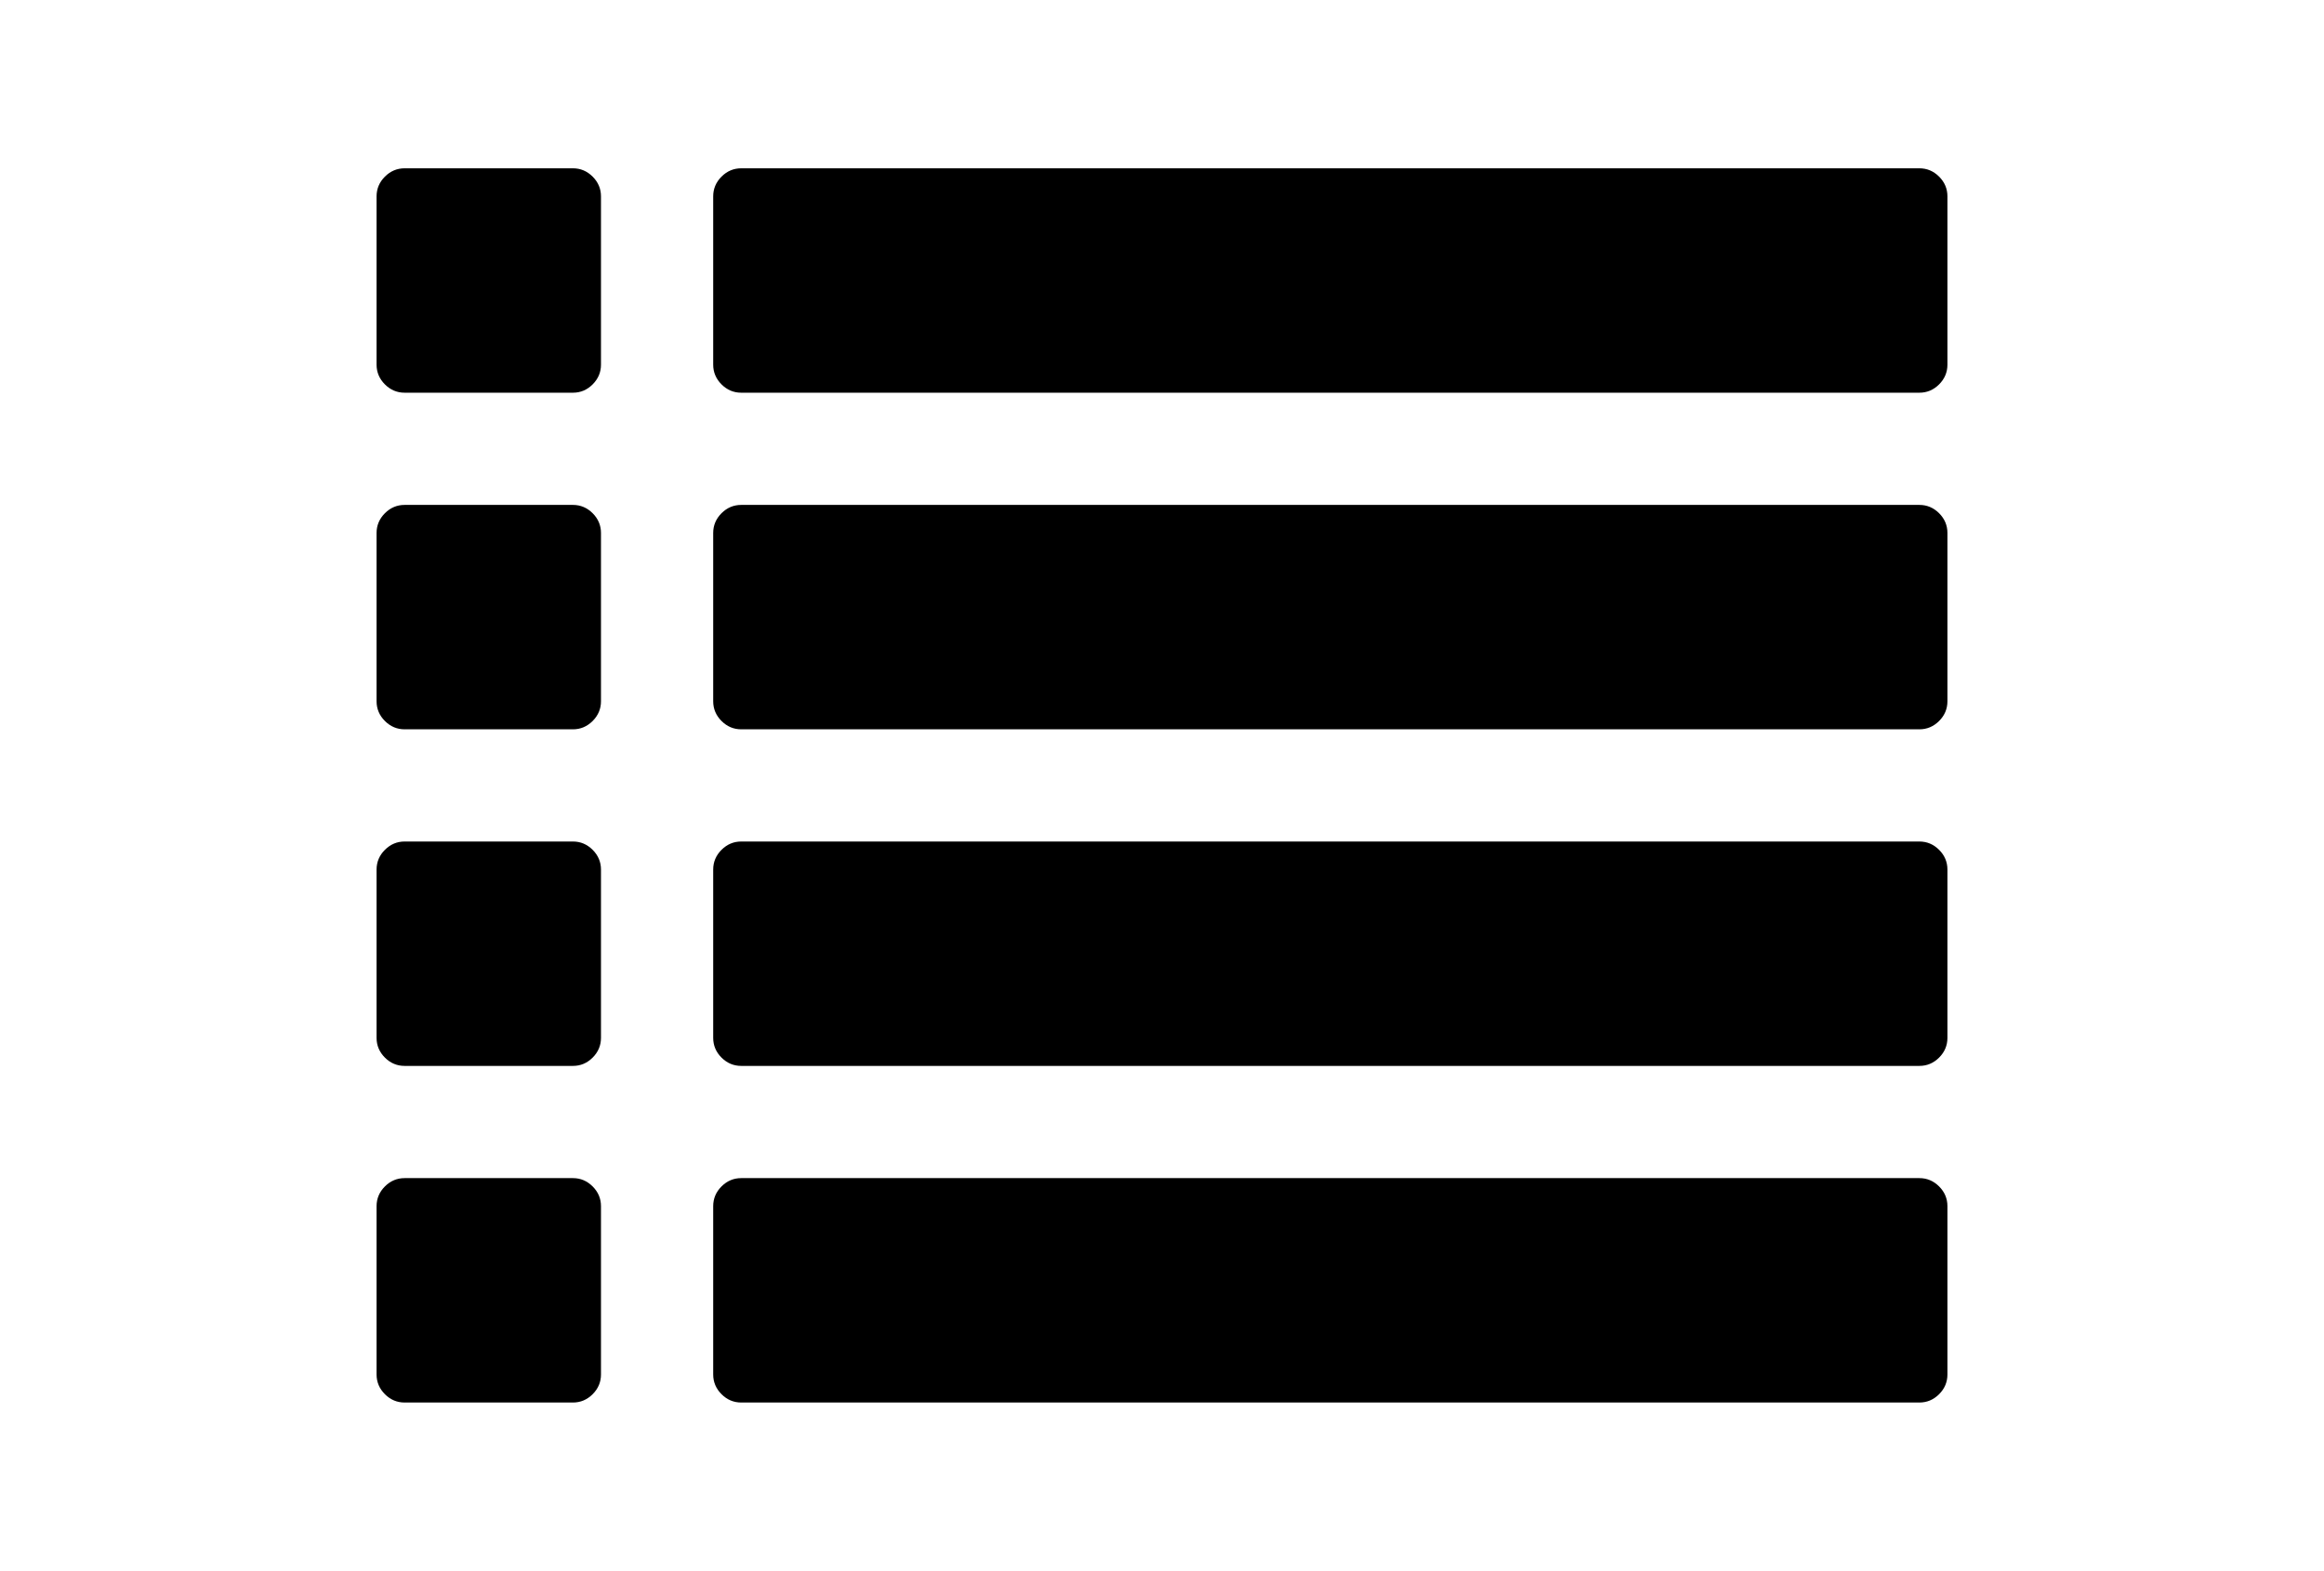 <?xml version="1.0" encoding="utf-8"?>
<!-- Generator: Adobe Illustrator 16.0.4, SVG Export Plug-In . SVG Version: 6.00 Build 0)  -->
<!DOCTYPE svg PUBLIC "-//W3C//DTD SVG 1.1//EN" "http://www.w3.org/Graphics/SVG/1.1/DTD/svg11.dtd">
<svg version="1.1" id="Capa_1" xmlns="http://www.w3.org/2000/svg" xmlns:xlink="http://www.w3.org/1999/xlink" x="0px" y="0px"
	 width="216px" height="146px" viewBox="0 0 216 146" enable-background="new 0 0 216 146" xml:space="preserve">
<g>
	<path d="M53.25,46.929H37.607c-0.706,0-1.317,0.257-1.833,0.773C35.258,48.219,35,48.83,35,49.536v15.643
		c0,0.706,0.258,1.318,0.774,1.833c0.516,0.515,1.127,0.774,1.833,0.774H53.25c0.706,0,1.317-0.258,1.833-0.774
		c0.516-0.516,0.774-1.127,0.774-1.833V49.536c0-0.706-0.258-1.317-0.774-1.834C54.567,47.187,53.956,46.929,53.25,46.929z"/>
	<path d="M53.25,109.5H37.607c-0.706,0-1.317,0.257-1.833,0.773S35,111.4,35,112.107v15.643c0,0.706,0.258,1.316,0.774,1.833
		s1.127,0.774,1.833,0.774H53.25c0.706,0,1.317-0.258,1.833-0.774s0.774-1.127,0.774-1.833v-15.643c0-0.707-0.258-1.317-0.774-1.834
		C54.567,109.758,53.956,109.5,53.25,109.5z"/>
	<path d="M53.25,78.214H37.607c-0.706,0-1.317,0.259-1.833,0.774S35,80.115,35,80.821v15.643c0,0.707,0.258,1.317,0.774,1.834
		c0.516,0.515,1.127,0.772,1.833,0.772H53.25c0.706,0,1.317-0.256,1.833-0.772s0.774-1.127,0.774-1.834V80.821
		c0-0.706-0.258-1.317-0.774-1.833S53.956,78.214,53.25,78.214z"/>
	<path d="M53.25,15.643H37.607c-0.706,0-1.317,0.258-1.833,0.774S35,17.544,35,18.25v15.643c0,0.706,0.258,1.317,0.774,1.833
		s1.127,0.774,1.833,0.774H53.25c0.706,0,1.317-0.257,1.833-0.774c0.516-0.516,0.774-1.127,0.774-1.833V18.25
		c0-0.706-0.258-1.317-0.774-1.833C54.567,15.902,53.956,15.643,53.25,15.643z"/>
	<path d="M178.393,109.5h-109.5c-0.706,0-1.317,0.257-1.833,0.773s-0.774,1.127-0.774,1.834v15.643c0,0.706,0.258,1.316,0.774,1.833
		s1.126,0.774,1.833,0.774h109.5c0.707,0,1.317-0.258,1.834-0.774c0.516-0.517,0.773-1.127,0.773-1.833v-15.643
		c0-0.707-0.258-1.317-0.773-1.834C179.71,109.758,179.1,109.5,178.393,109.5z"/>
	<path d="M178.393,78.214h-109.5c-0.706,0-1.317,0.259-1.833,0.774s-0.774,1.127-0.774,1.833v15.643
		c0,0.707,0.258,1.317,0.774,1.834c0.516,0.515,1.126,0.772,1.833,0.772h109.5c0.707,0,1.317-0.256,1.834-0.772
		c0.516-0.517,0.773-1.127,0.773-1.834V80.821c0-0.706-0.258-1.317-0.773-1.833C179.71,78.473,179.1,78.214,178.393,78.214z"/>
	<path d="M180.227,16.417c-0.517-0.515-1.127-0.774-1.834-0.774h-109.5c-0.706,0-1.317,0.258-1.833,0.774s-0.774,1.127-0.774,1.833
		v15.643c0,0.706,0.258,1.317,0.774,1.833s1.126,0.774,1.833,0.774h109.5c0.707,0,1.317-0.257,1.834-0.774
		c0.516-0.516,0.773-1.127,0.773-1.833V18.25C181,17.544,180.742,16.933,180.227,16.417z"/>
	<path d="M178.393,46.929h-109.5c-0.706,0-1.317,0.257-1.833,0.773c-0.516,0.517-0.774,1.128-0.774,1.834v15.643
		c0,0.706,0.258,1.317,0.774,1.833c0.516,0.515,1.126,0.774,1.833,0.774h109.5c0.707,0,1.317-0.258,1.834-0.774
		c0.516-0.516,0.773-1.127,0.773-1.833V49.536c0-0.706-0.258-1.317-0.773-1.834C179.71,47.187,179.1,46.929,178.393,46.929z"/>
</g>
</svg>
